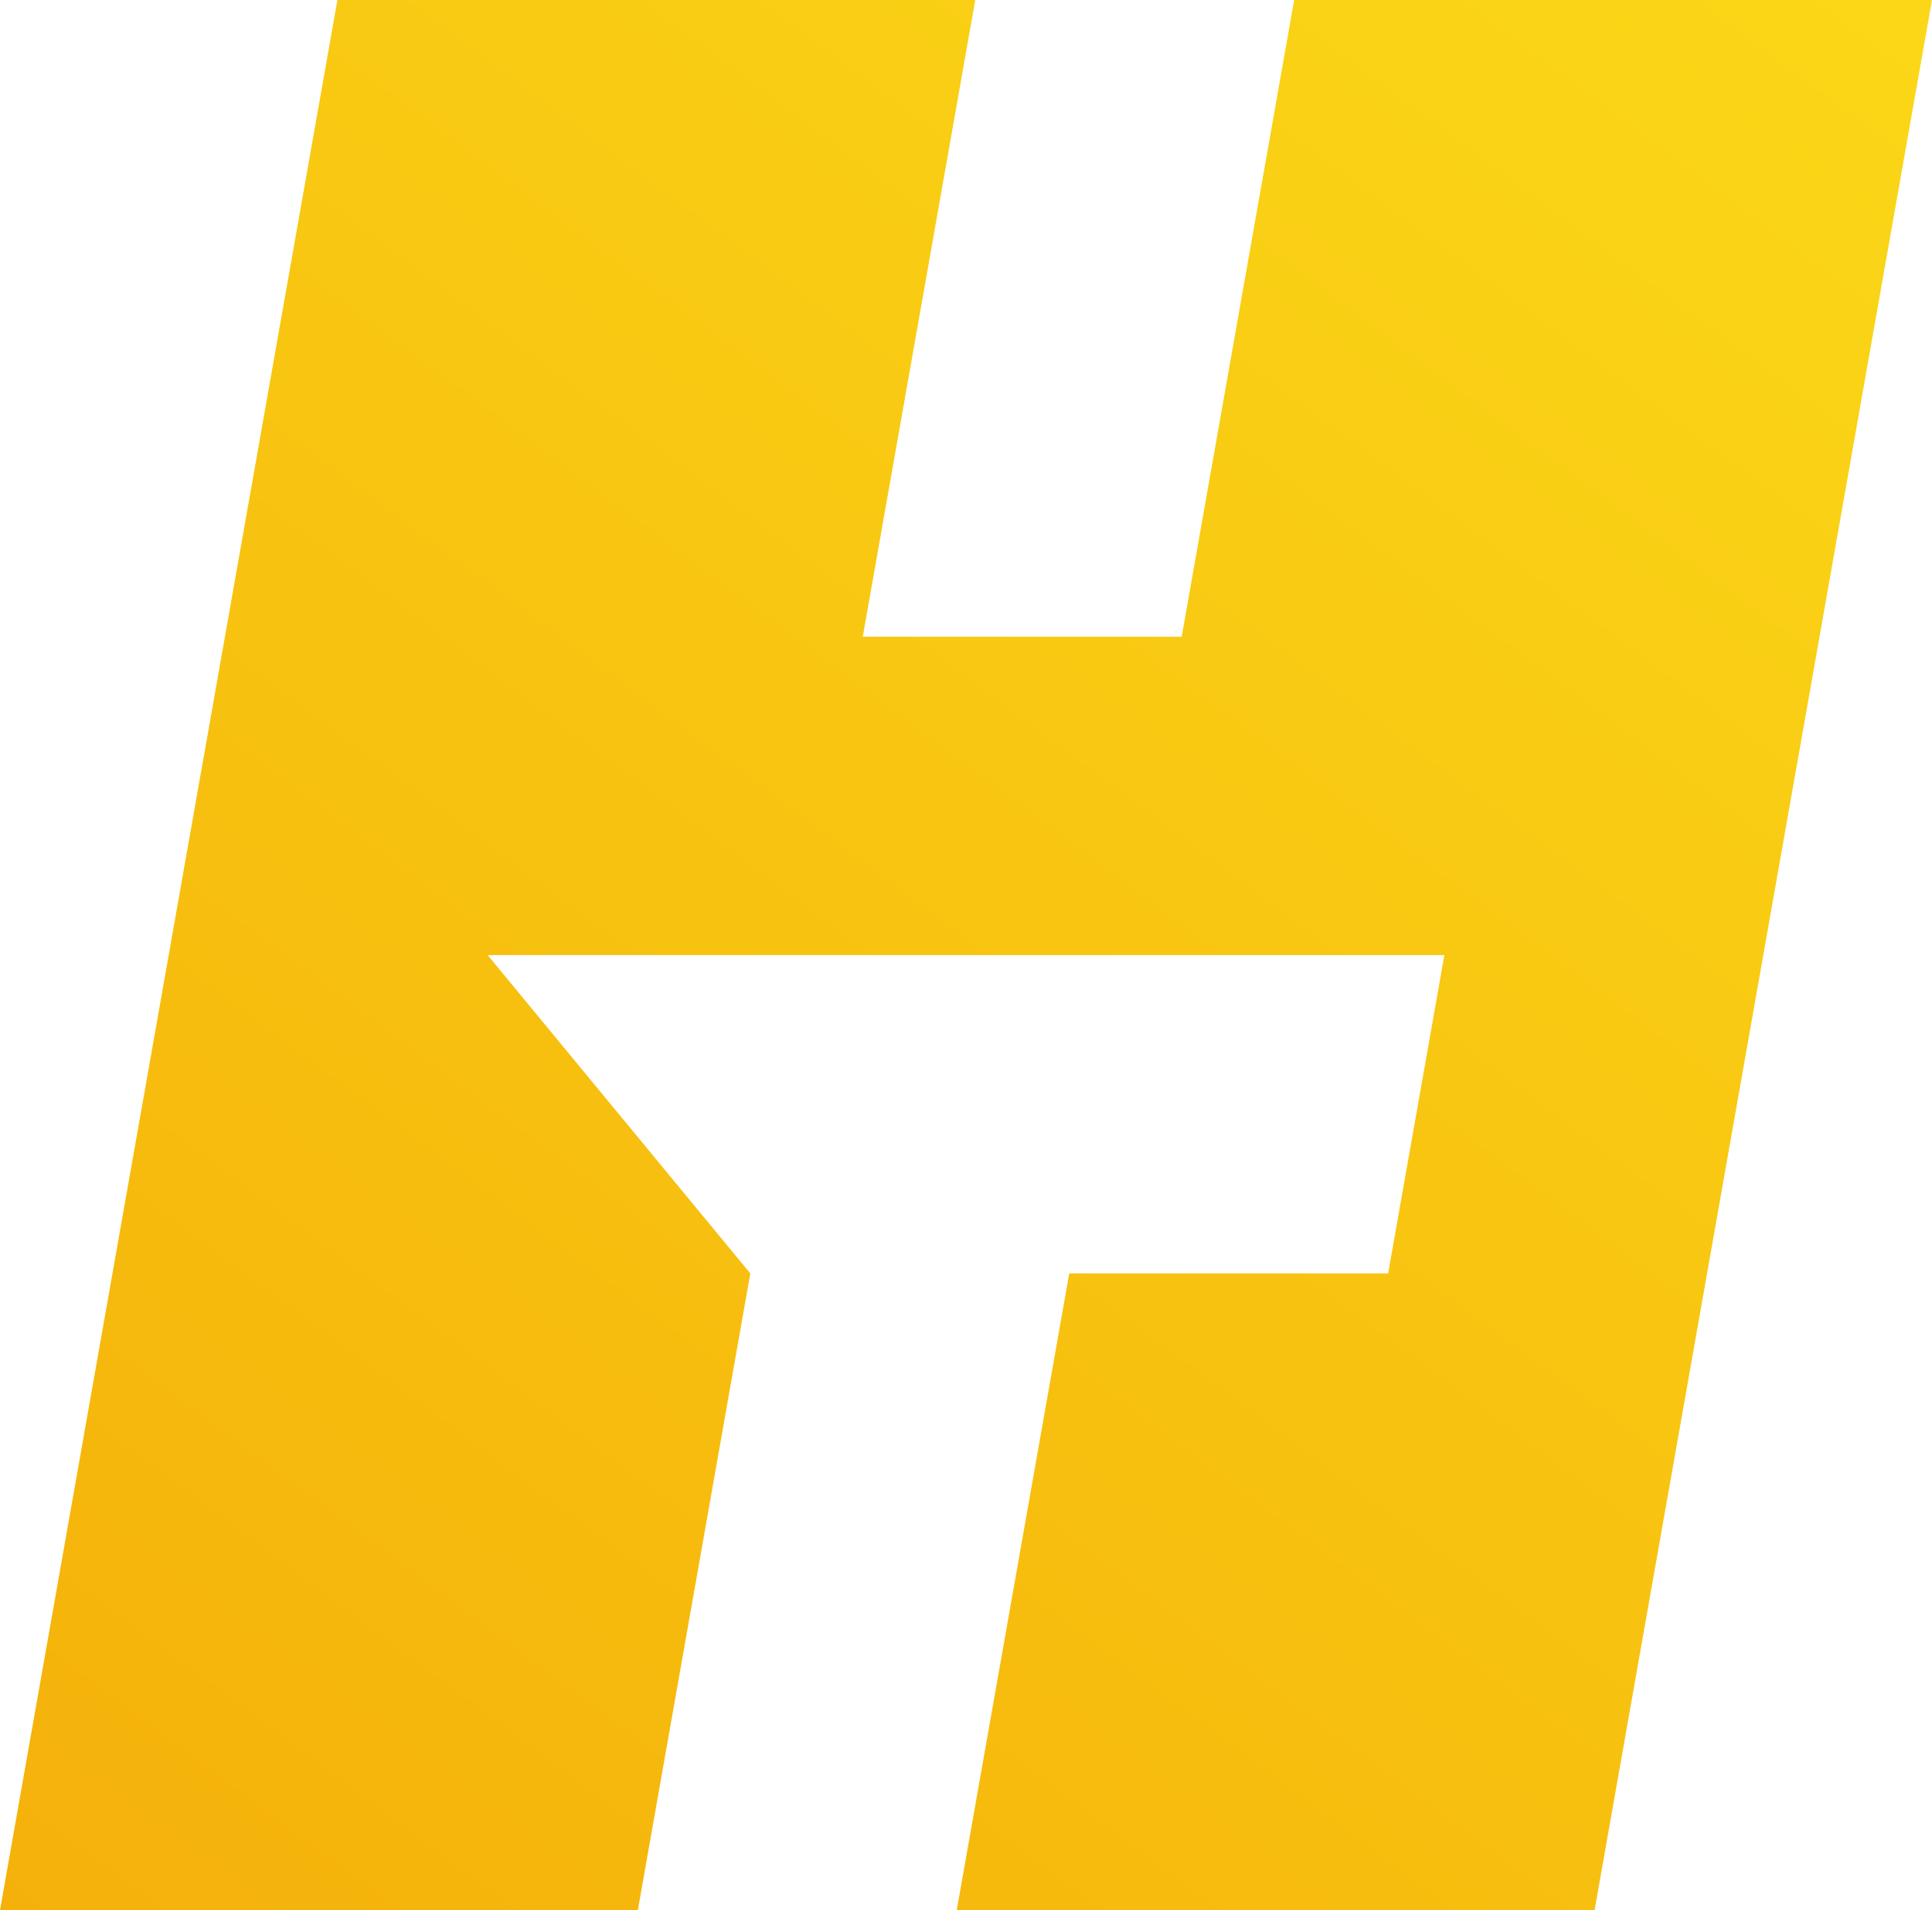 <?xml version="1.0" encoding="UTF-8"?>
<svg width="90px" height="89px" viewBox="0 0 90 89" version="1.1" xmlns="http://www.w3.org/2000/svg" xmlns:xlink="http://www.w3.org/1999/xlink">
    <!-- Generator: Sketch 53.2 (72643) - https://sketchapp.com -->
    <title>TrainHeroic Logo</title>
    <defs>
        <linearGradient x1="100%" y1="-7.526%" x2="10.204%" y2="108.9%" id="linearGradient-1">
            <stop stop-color="#FBD918" offset="0%"></stop>
            <stop stop-color="#F5B10A" offset="100%"></stop>
        </linearGradient>
    </defs>
    <g id="Logos-/-TH-/-OrangeGradient" stroke="none" stroke-width="1" fill="none" fill-rule="evenodd">
        <polygon id="H-logo_NativeApp_Final-Copy-7" fill="url(#linearGradient-1)" points="60.287 5.68434189e-14 55.048 29.667 40.191 29.667 45.431 5.68434189e-14 15.718 5.68434189e-14 0 89 29.713 89 34.952 59.333 22.716 44.5 67.285 44.5 64.665 59.333 49.809 59.333 44.569 89 74.282 89 90 5.68434189e-14"></polygon>
    </g>
</svg>